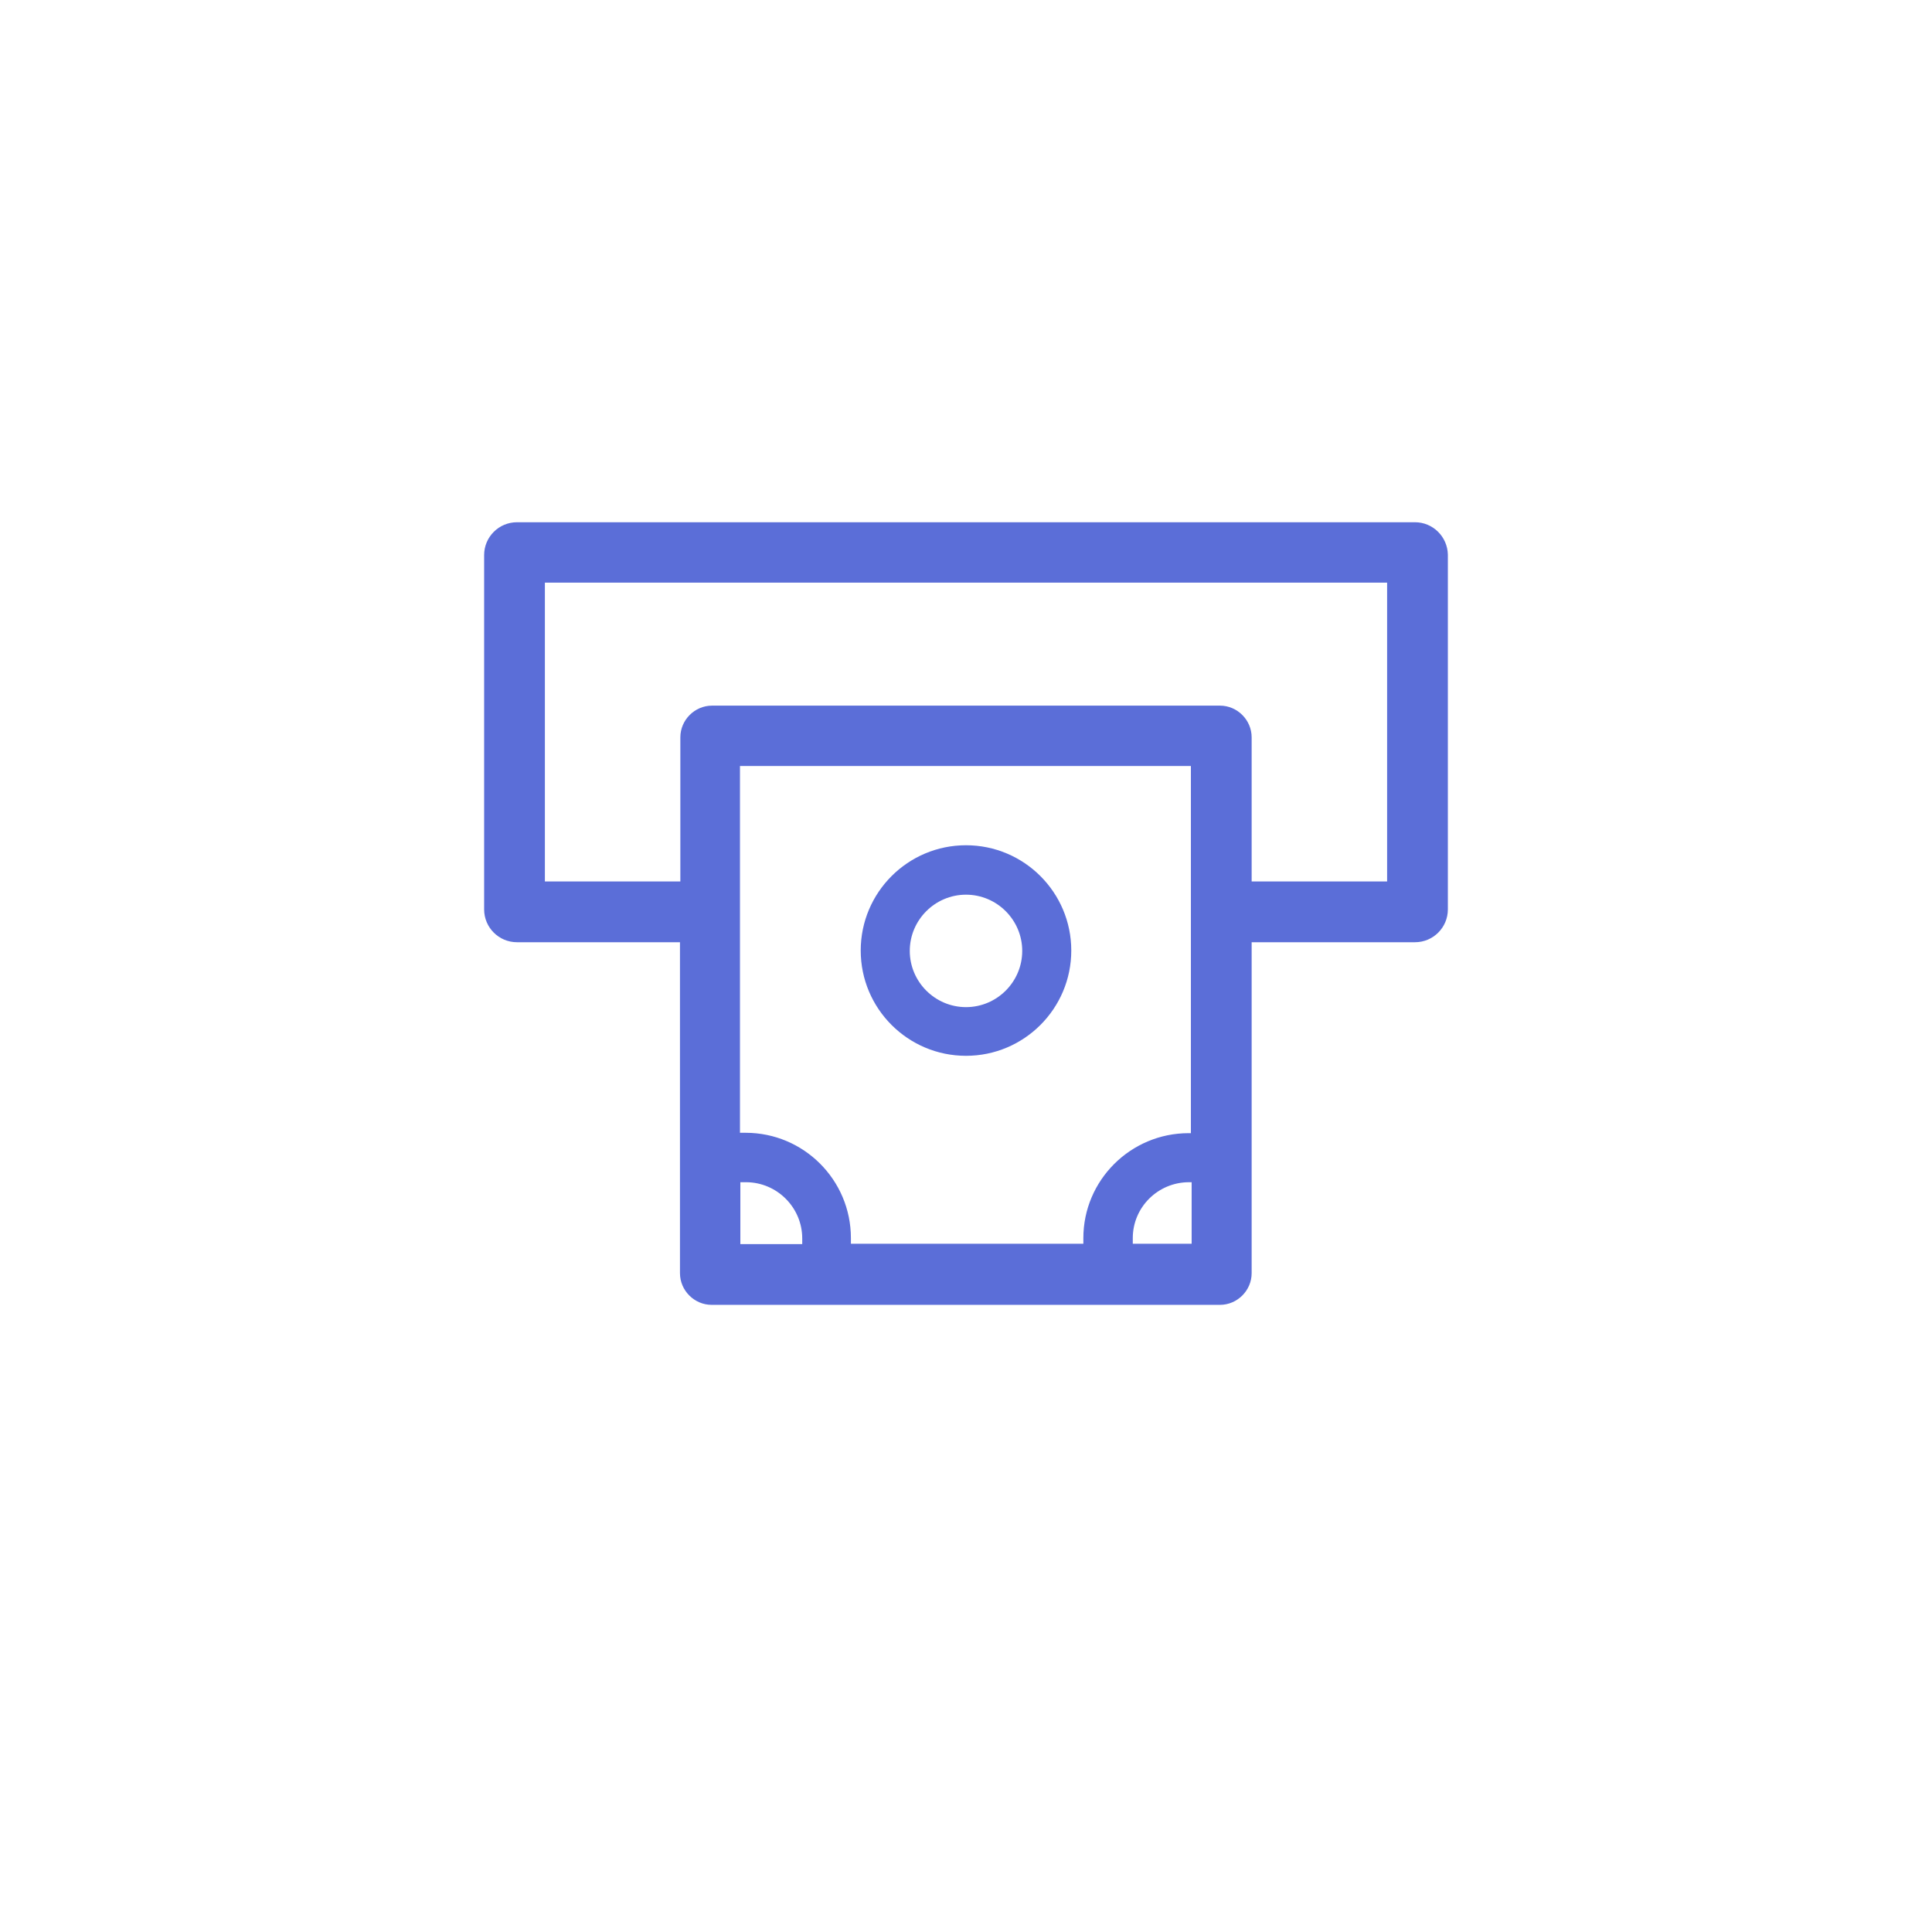 <?xml version="1.0" encoding="utf-8"?>
<!-- Generator: Adobe Illustrator 25.0.0, SVG Export Plug-In . SVG Version: 6.00 Build 0)  -->
<svg version="1.1" id="Layer_1" xmlns="http://www.w3.org/2000/svg" xmlns:xlink="http://www.w3.org/1999/xlink" x="0px" y="0px"
	 viewBox="0 0 512 512" style="enable-background:new 0 0 512 512;" xml:space="preserve">
<style type="text/css">
	.st0{fill:#445CC1;}
	.st1{fill:#5B6ED8;}
	.st2{fill:#455CBF;}
	.st3{fill:#4A60BC;}
	.st4{fill:#495EB2;}
	.st5{fill:#465BB2;}
</style>
<g>
	<path class="st1" d="M375,138.4H137c-4.8,0-8.7,3.9-8.7,8.7v93.9c0,4.8,3.9,8.7,8.7,8.7h43.2v87.7c0,4.6,3.8,8.4,8.4,8.4h134.7
		c4.6,0,8.4-3.8,8.4-8.4v-87.7H375c4.8,0,8.7-3.9,8.7-8.7V147C383.6,142.2,379.7,138.4,375,138.4z M315.7,300.3c-0.2,0-0.4,0-0.7,0
		c-15.4,0-27.9,12.5-27.9,27.8c0,0.5,0,1,0,1.5h-61.6c0-0.2,0-0.5,0-0.7l0-0.8c0-15.4-12.5-27.9-27.9-27.9l-1,0c-0.2,0-0.3,0-0.5,0
		V203h119.5V300.3z M196.3,313.3c0.1,0,0.3,0,0.4,0l1,0c8.2,0,14.9,6.7,14.9,14.9l0,0.8c0,0.2,0,0.5,0,0.7h-16.4V313.3z
		 M300.2,329.6c0-0.4,0-0.9,0-1.5c0-8.2,6.7-14.8,14.9-14.8c0.2,0,0.4,0,0.7,0v16.3H300.2z M367.6,233.6h-35.9v-38.2
		c0-4.6-3.8-8.4-8.4-8.4H188.7c-4.6,0-8.4,3.8-8.4,8.4v38.2h-35.9v-79.2h223.2V233.6z"/>
	<path class="st1" d="M256,279.8c15.4,0,27.9-12.5,27.9-27.9s-12.5-27.9-27.9-27.9s-27.9,12.5-27.9,27.9S240.6,279.8,256,279.8z
		 M256,237.1c8.2,0,14.9,6.7,14.9,14.9s-6.7,14.9-14.9,14.9s-14.9-6.7-14.9-14.9S247.8,237.1,256,237.1z"/>
</g>
</svg>
